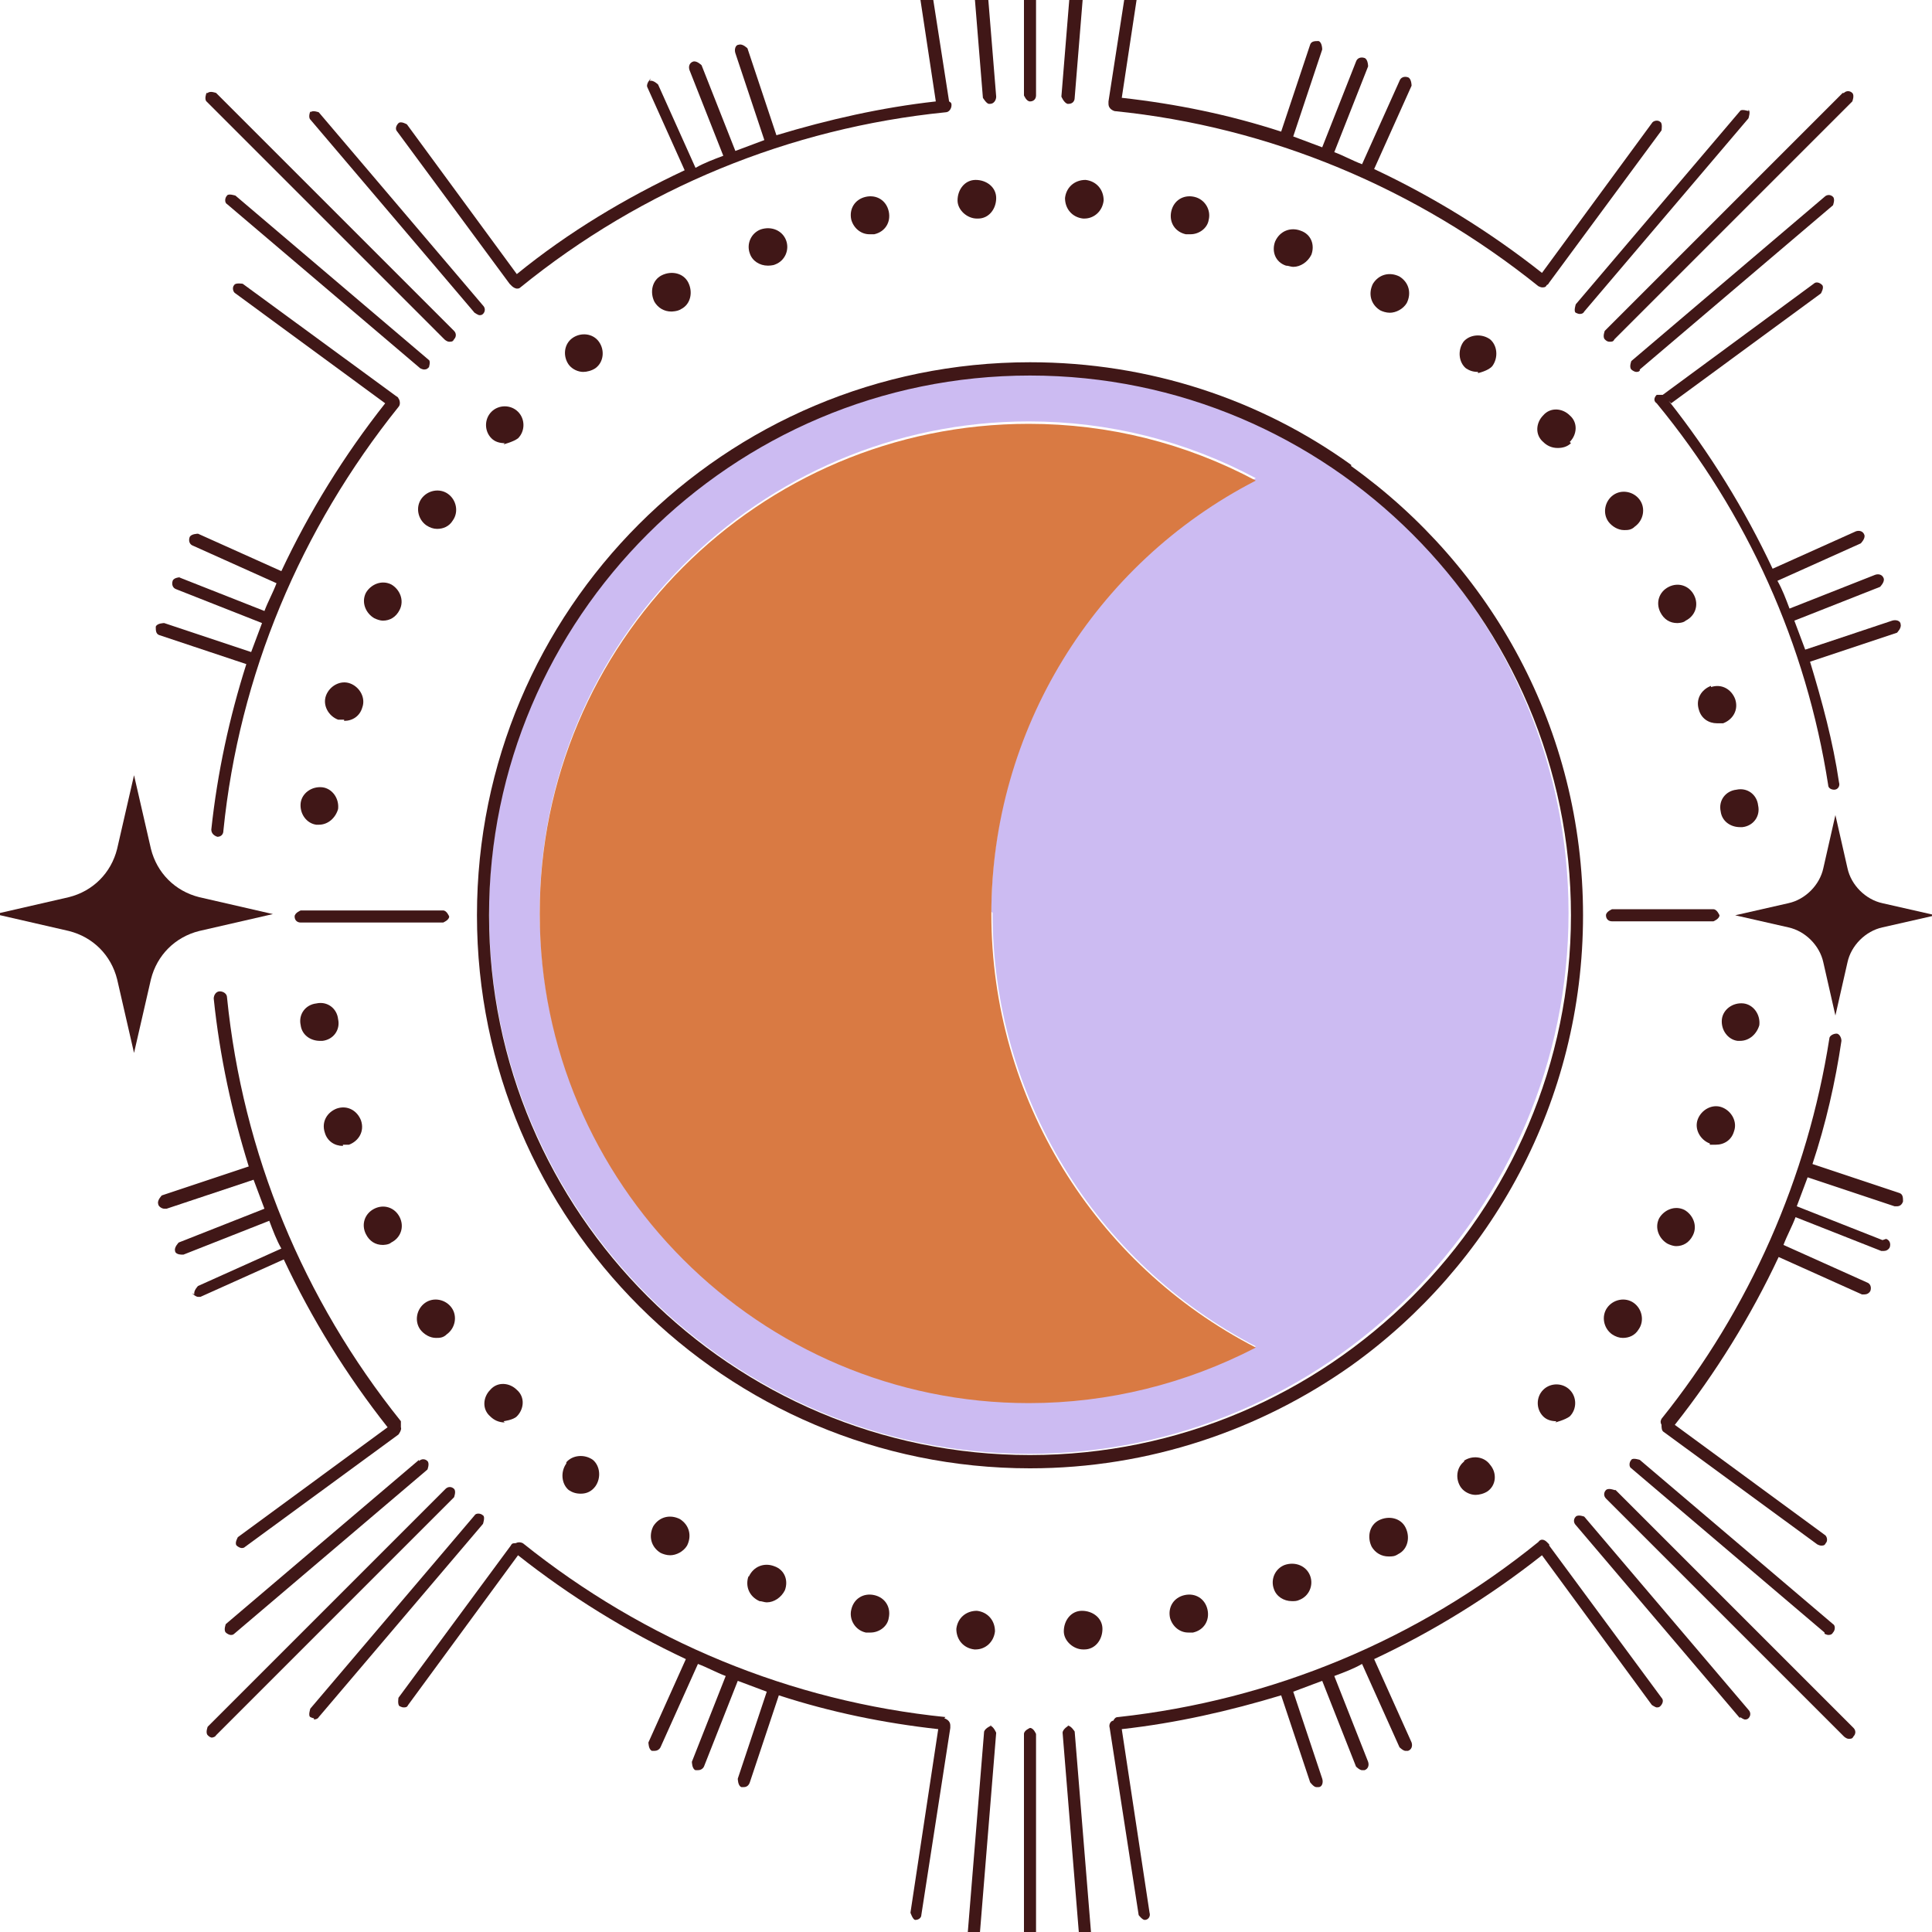 <?xml version="1.0" encoding="UTF-8"?>
<svg id="Layer_1" data-name="Layer 1" xmlns="http://www.w3.org/2000/svg" viewBox="0 0 16 16">
  <defs>
    <style>
      .cls-1 {
        fill: #401717;
      }

      .cls-2 {
        fill: #ccbbf2;
      }

      .cls-3 {
        fill: #d97a43;
      }
    </style>
  </defs>
  <path class="cls-1" d="M3.72,7.59s-.02-.05-.05-.05h-1.18s-.05.02-.05.05.02.05.05.05h1.18s.05-.02.05-.05Z"/>
  <path class="cls-1" d="M1.25,7.03l-.14-.61-.14.61c-.05.2-.2.35-.4.4l-.61.14.61.14c.2.05.35.2.4.4l.14.61.14-.61c.05-.2.2-.35.4-.4l.61-.14-.61-.14c-.2-.05-.35-.2-.4-.4Z"/>
  <path class="cls-1" d="M14.24,7.58s-.02-.05-.05-.05h-.84s-.05.02-.05.05.02.05.05.05h.84s.05-.02.05-.05Z"/>
  <path class="cls-1" d="M15.1,7.97l.1.44.1-.44c.03-.14.15-.26.29-.29l.44-.1-.44-.1c-.14-.03-.26-.15-.29-.29l-.1-.44-.1.44c-.03.14-.15.26-.29.29l-.44.1.44.1c.14.03.26.15.29.29Z"/>
  <path class="cls-1" d="M3.17,5.14c.06,0,.11-.03.14-.09.04-.08,0-.17-.07-.21-.08-.04-.17,0-.21.07-.04.08,0,.17.07.21.02.01.05.02.07.02Z"/>
  <path class="cls-1" d="M8.09,1.81s0,0,.01,0c.09,0,.15-.08.15-.17,0-.09-.08-.15-.17-.15-.09,0-.15.08-.15.17,0,.08.08.15.16.15Z"/>
  <path class="cls-1" d="M2.85,5.97c.07,0,.13-.04.15-.11.03-.08-.02-.17-.1-.2-.08-.03-.17.02-.2.1-.03.08.02.17.1.2.02,0,.03,0,.05,0Z"/>
  <path class="cls-1" d="M2.84,9.48s.03,0,.05,0c.08-.03.13-.11.1-.2-.03-.08-.11-.13-.2-.1-.08.03-.13.11-.1.2.02.07.08.11.15.11Z"/>
  <path class="cls-1" d="M2.49,6.65c-.01.09.05.17.13.18,0,0,.02,0,.02,0,.08,0,.14-.06.16-.13.01-.09-.05-.17-.13-.18-.09-.01-.17.05-.18.13Z"/>
  <path class="cls-1" d="M3.17,10.31s.05,0,.07-.02c.08-.04.11-.13.07-.21-.04-.08-.13-.11-.21-.07-.08.04-.11.13-.07.21.03.06.08.09.14.09Z"/>
  <path class="cls-1" d="M3.7,11.05c.07-.05.09-.15.04-.22-.05-.07-.15-.09-.22-.04-.07.05-.09.15-.04.22.03.04.08.07.13.07.03,0,.06,0,.09-.03Z"/>
  <path class="cls-1" d="M2.8,8.44c-.01-.09-.09-.15-.18-.13-.09.01-.15.09-.13.18.01.08.08.13.16.13,0,0,.02,0,.02,0,.09-.01.15-.09.13-.18Z"/>
  <path class="cls-1" d="M8.82,1.64c0,.09.06.16.15.17,0,0,0,0,.01,0,.08,0,.15-.06.16-.15,0-.09-.06-.16-.15-.17-.09,0-.16.06-.17.15Z"/>
  <path class="cls-1" d="M13.89,5.16s.05,0,.07-.02c.08-.04.11-.13.07-.21-.04-.08-.13-.11-.21-.07-.08.04-.11.13-.07.21.03.06.08.09.14.09Z"/>
  <path class="cls-1" d="M13.36,4.1c-.07.05-.09.15-.04.22.03.04.08.07.13.07.03,0,.06,0,.09-.03.07-.05.09-.15.04-.22-.05-.07-.15-.09-.22-.04Z"/>
  <path class="cls-1" d="M13.74,10.09c-.04.08,0,.17.07.21.02.01.05.02.07.02.06,0,.11-.03.14-.09.04-.08,0-.17-.07-.21-.08-.04-.17,0-.21.07Z"/>
  <path class="cls-1" d="M14.16,9.48s.03,0,.05,0c.07,0,.13-.04.15-.11.03-.08-.02-.17-.1-.2-.08-.03-.17.02-.2.1-.03.08.02.17.1.2Z"/>
  <path class="cls-1" d="M13.57,11.01c.05-.07.03-.17-.04-.22-.07-.05-.17-.03-.22.04-.05.07-.03.17.04.22.03.02.06.03.09.03.05,0,.1-.02.13-.07Z"/>
  <path class="cls-1" d="M8.08,13.66c.08,0,.15-.06.16-.15,0-.09-.06-.16-.15-.17-.09,0-.16.06-.17.15,0,.09.06.16.15.17,0,0,0,0,.01,0Z"/>
  <path class="cls-1" d="M14.25,6.72c.01.08.08.13.16.13,0,0,.02,0,.02,0,.09-.01.15-.09.13-.18-.01-.09-.09-.15-.18-.13-.09.01-.15.09-.13.18Z"/>
  <path class="cls-1" d="M8.96,13.34c-.09,0-.15.08-.15.17,0,.08.08.15.16.15,0,0,0,0,.01,0,.09,0,.15-.08.15-.17,0-.09-.08-.15-.17-.15Z"/>
  <path class="cls-1" d="M14.17,5.68c-.08.03-.13.11-.1.2.02.07.08.11.15.11.02,0,.03,0,.05,0,.08-.03.13-.11.1-.2-.03-.08-.11-.13-.2-.1Z"/>
  <path class="cls-1" d="M4.17,11.77s.08-.01.11-.04c.06-.06.07-.16,0-.22-.06-.06-.16-.07-.22,0-.06.06-.07.16,0,.22.03.03.07.05.12.05Z"/>
  <path class="cls-1" d="M14.41,8.62c.08,0,.14-.06.16-.13.01-.09-.05-.17-.13-.18-.09-.01-.17.05-.18.13-.01.09.05.17.13.18,0,0,.02,0,.02,0Z"/>
  <path class="cls-1" d="M3.71,4.09c-.07-.05-.17-.03-.22.04-.05.07-.03.17.04.22.03.02.06.03.09.03.05,0,.1-.02.13-.07.05-.07.03-.17-.04-.22Z"/>
  <path class="cls-1" d="M10.64,12.96c-.08.03-.12.12-.09.2.02.06.08.1.15.1.02,0,.04,0,.06-.01.08-.03.12-.12.09-.2-.03-.08-.12-.12-.21-.09Z"/>
  <path class="cls-1" d="M12.13,12.1c-.07.05-.08.15-.03.22.03.04.08.06.12.06.03,0,.07-.01.1-.03.07-.05.08-.15.02-.22-.05-.07-.15-.08-.22-.03Z"/>
  <path class="cls-1" d="M11.42,12.59c-.08.04-.1.14-.06.22.03.05.08.08.14.08.03,0,.05,0,.08-.02.08-.04.1-.14.06-.22-.04-.08-.14-.1-.22-.06Z"/>
  <path class="cls-1" d="M13,3.66c.06-.06.07-.16,0-.22-.06-.06-.16-.07-.22,0-.06.06-.07.16,0,.22.03.03.07.05.12.05.04,0,.08-.01.11-.04Z"/>
  <path class="cls-1" d="M12.24,3.09s.09-.02.12-.06c.05-.07.04-.17-.02-.22-.07-.05-.17-.04-.22.02-.05.07-.04.17.02.22.03.02.06.03.1.03Z"/>
  <path class="cls-1" d="M12.88,11.78s.08-.02.12-.05c.06-.06.06-.16,0-.22-.06-.06-.16-.06-.22,0-.06.06-.06.16,0,.22.03.03.07.04.11.04Z"/>
  <path class="cls-1" d="M4.17,3.68s.08-.02.12-.05c.06-.06.06-.16,0-.22-.06-.06-.16-.06-.22,0-.06.06-.06.16,0,.22.03.03.07.04.11.04Z"/>
  <path class="cls-1" d="M9.81,13.21c-.09.02-.14.1-.12.19.02.07.08.12.15.12.01,0,.02,0,.04,0,.09-.02.14-.1.12-.19-.02-.09-.1-.14-.19-.12Z"/>
  <path class="cls-1" d="M4.69,12.12c-.05.07-.04.17.02.22.03.02.06.03.1.03.05,0,.09-.02.12-.06.05-.07.04-.17-.02-.22-.07-.05-.17-.04-.22.02Z"/>
  <path class="cls-1" d="M6.2,13.05c-.03.08,0,.17.09.21.02,0,.04.01.06.01.06,0,.12-.04.15-.1.03-.08,0-.17-.09-.2-.08-.03-.17,0-.21.09Z"/>
  <path class="cls-1" d="M7.05,13.33c-.02.08.03.17.12.19.01,0,.02,0,.04,0,.07,0,.14-.05.15-.12.02-.09-.03-.17-.12-.19-.09-.02-.17.03-.19.12Z"/>
  <path class="cls-1" d="M5.41,12.64c-.04.08-.02.17.06.22.02.01.05.02.08.02.05,0,.11-.03.14-.08.04-.08.02-.17-.06-.22-.08-.04-.17-.02-.22.06Z"/>
  <path class="cls-1" d="M4.93,3.05c.07-.05.08-.15.03-.22-.05-.07-.15-.08-.22-.03-.07.05-.08.15-.03.22.03.04.08.06.12.06.03,0,.07-.01.1-.03Z"/>
  <path class="cls-1" d="M7.21,1.94s.02,0,.03,0c.09-.02.14-.1.12-.19-.02-.09-.1-.14-.19-.12-.09.02-.14.1-.12.19.02.07.08.12.15.12Z"/>
  <path class="cls-1" d="M5.56,2.58s.05,0,.08-.02c.08-.04.1-.14.06-.22-.04-.08-.14-.1-.22-.06-.08.04-.1.14-.06.22.03.05.08.08.14.08Z"/>
  <path class="cls-1" d="M9.86,1.94c.07,0,.14-.05.15-.12.02-.08-.03-.17-.12-.19-.09-.02-.17.03-.19.12-.02.09.03.17.12.19.01,0,.02,0,.04,0Z"/>
  <path class="cls-1" d="M10.71,2.21c.06,0,.12-.04.15-.1.03-.08,0-.17-.09-.2-.08-.03-.17,0-.21.09-.03.08,0,.17.09.2.02,0,.04.01.06.01Z"/>
  <path class="cls-1" d="M11.51,2.59c.05,0,.11-.03.14-.08.04-.08.02-.17-.06-.22-.08-.04-.17-.02-.22.06-.04.08-.02.17.06.22.02.01.05.02.08.02Z"/>
  <path class="cls-1" d="M6.36,2.2s.04,0,.06-.01c.08-.03.12-.12.09-.2-.03-.08-.12-.12-.21-.09-.08.03-.12.12-.09.2.02.06.08.1.15.1Z"/>
  <path class="cls-1" d="M8.58.79V-2s-.02-.05-.05-.05-.05.02-.05.05V.79s.02.05.05.05.05-.02.05-.05Z"/>
  <path class="cls-1" d="M8.2.86s0,0,0,0c.03,0,.05-.03.05-.06l-.17-2.09s-.03-.05-.06-.05c-.03,0-.05.03-.05.06l.17,2.09s.03.05.05.05Z"/>
  <path class="cls-1" d="M8.85.86s0,0,0,0c.03,0,.05-.02.05-.05l.17-2.09s-.02-.05-.05-.06c-.03,0-.05.02-.06.05l-.17,2.09s.02.05.05.06Z"/>
  <path class="cls-1" d="M9.42-.71l-.24,1.55s0,.01,0,.02c0,0,0,0,0,0,0,.03.02.05.05.06,1.29.13,2.5.64,3.51,1.45,0,0,.02.01.03.01.02,0,.03,0,.04-.02,0,0,.01,0,.02-.02l.93-1.26s.01-.06-.01-.07c-.02-.02-.06-.01-.07.01l-.91,1.24c-.43-.34-.9-.63-1.39-.86l.31-.69s0-.06-.03-.07c-.03-.01-.06,0-.07.03l-.31.69c-.08-.03-.15-.07-.23-.1l.28-.71s0-.06-.03-.07c-.03-.01-.06,0-.07.03l-.28.71c-.08-.03-.16-.06-.24-.09l.24-.72s0-.06-.03-.07c-.03,0-.06,0-.07.03l-.24.72c-.43-.14-.87-.23-1.32-.28l.23-1.52s-.02-.06-.04-.06c-.03,0-.06.02-.06.04Z"/>
  <path class="cls-1" d="M8.53,14.31s-.05.02-.05.05v2.78s.02.05.05.05.05-.02.05-.05v-2.78s-.02-.05-.05-.05Z"/>
  <path class="cls-1" d="M8.85,14.29s-.05.03-.05.06l.17,2.09s.03.05.05.05c0,0,0,0,0,0,.03,0,.05-.03.05-.06l-.17-2.09s-.03-.05-.06-.05Z"/>
  <path class="cls-1" d="M8.21,14.29s-.05.02-.06.05l-.17,2.09s.02.05.05.06c0,0,0,0,0,0,.03,0,.05-.02.05-.05l.17-2.09s-.02-.05-.05-.06Z"/>
  <path class="cls-1" d="M15.26.77l-1.97,1.97s-.02.05,0,.07c.01.01.02.02.04.02s.03,0,.04-.02l1.97-1.97s.02-.05,0-.07c-.02-.02-.05-.02-.07,0Z"/>
  <path class="cls-1" d="M14.48.92s-.06-.02-.07,0l-1.36,1.6s-.02.06,0,.07c0,0,.02.01.03.01.01,0,.03,0,.04-.02l1.36-1.6s.02-.06,0-.07Z"/>
  <path class="cls-1" d="M13.58,3.06l1.6-1.36s.02-.05,0-.07c-.02-.02-.05-.02-.07,0l-1.6,1.36s-.02.05,0,.07c.01.01.03.02.04.02.01,0,.02,0,.03-.01Z"/>
  <path class="cls-1" d="M1.75,14.39s.03,0,.04-.02l1.97-1.97s.02-.05,0-.07c-.02-.02-.05-.02-.07,0l-1.97,1.97s-.02.05,0,.07c.01.01.02.02.04.02Z"/>
  <path class="cls-1" d="M2.6,14.24s.03,0,.04-.02l1.36-1.6s.02-.06,0-.07c-.02-.02-.06-.02-.07,0l-1.36,1.6s-.02.06,0,.07c0,0,.02.01.03.01Z"/>
  <path class="cls-1" d="M3.47,12.09l-1.6,1.36s-.02.05,0,.07c.01.01.03.02.04.02.01,0,.02,0,.03-.01l1.6-1.36s.02-.05,0-.07c-.02-.02-.05-.02-.07,0Z"/>
  <path class="cls-1" d="M13.37,12.34s-.05-.02-.07,0c-.02.02-.02.05,0,.07l1.97,1.97s.02.02.04.02.03,0,.04-.02c.02-.02.02-.05,0-.07l-1.97-1.97Z"/>
  <path class="cls-1" d="M15.11,13.53s.02.01.03.01c.01,0,.03,0,.04-.02.02-.02.02-.06,0-.07l-1.6-1.36s-.06-.02-.07,0c-.02.02-.02.06,0,.07l1.6,1.36Z"/>
  <path class="cls-1" d="M14.41,14.22s.03.02.04.02c.01,0,.02,0,.03-.01.02-.02.02-.05,0-.07l-1.36-1.6s-.05-.02-.07,0c-.02.02-.02.05,0,.07l1.36,1.6Z"/>
  <path class="cls-1" d="M12.83,12.79s-.01-.01-.02-.02c0,0,0,0,0,0-.02-.02-.05-.03-.07,0-1,.81-2.2,1.31-3.48,1.45-.02,0-.03.01-.04.03-.02,0-.04.03-.03.06l.24,1.55s.03.04.05.04c0,0,0,0,0,0,.03,0,.05-.03.04-.06l-.23-1.52c.45-.05.89-.15,1.32-.28l.24.72s.03.04.05.04c0,0,.01,0,.02,0,.03,0,.04-.04.03-.07l-.24-.72c.08-.03.16-.06.24-.09l.28.71s.03.03.05.03c0,0,.01,0,.02,0,.03-.01.04-.04.03-.07l-.28-.71c.08-.03.16-.06.23-.1l.31.69s.03.03.05.03c0,0,.01,0,.02,0,.03-.01.04-.04.03-.07l-.31-.69c.49-.23.96-.52,1.39-.86l.91,1.24s.03.02.04.02c.01,0,.02,0,.03-.01.02-.02.03-.05.01-.07l-.93-1.26Z"/>
  <path class="cls-1" d="M1.71.77s-.02.05,0,.07l1.97,1.97s.02.02.04.02.03,0,.04-.02c.02-.02.02-.05,0-.07L1.79.77s-.05-.02-.07,0Z"/>
  <path class="cls-1" d="M3.55,3.05s.02-.06,0-.07l-1.6-1.36s-.06-.02-.07,0c-.02.02-.02.06,0,.07l1.6,1.36s.02.01.03.01c.01,0,.03,0,.04-.02Z"/>
  <path class="cls-1" d="M2.57.92s-.02.05,0,.07l1.36,1.6s.03.02.04.02c.01,0,.02,0,.03-.01.02-.02.02-.05,0-.07l-1.36-1.6s-.05-.02-.07,0Z"/>
  <path class="cls-1" d="M15.59,10.27l-.71-.28c.03-.08.06-.16.09-.24l.72.24s.01,0,.02,0c.02,0,.04-.01.05-.04,0-.03,0-.06-.03-.07l-.72-.24c.11-.33.19-.68.24-1.02,0-.03-.02-.06-.04-.06-.03,0-.06.02-.06.04-.18,1.15-.66,2.24-1.39,3.15-.01.02-.01.03,0,.05,0,.02,0,.05.02.06l1.27.93s.02.01.03.01c.02,0,.03,0,.04-.02.02-.02.01-.06-.01-.07l-1.24-.91c.34-.43.63-.9.86-1.39l.69.31s.01,0,.02,0c.02,0,.04-.01.05-.03.01-.03,0-.06-.03-.07l-.69-.31c.03-.08.07-.15.1-.23l.71.28s.01,0,.02,0c.02,0,.04-.01.05-.03.01-.03,0-.06-.03-.07Z"/>
  <path class="cls-1" d="M1.5,4.78s-.06,0-.07.03c-.01.03,0,.06.03.07l.71.28c-.03.08-.06.16-.09.24l-.72-.24s-.06,0-.07.03c0,.03,0,.06.03.07l.72.24c-.14.44-.24.9-.29,1.37,0,.03.02.05.05.06,0,0,0,0,0,0,.03,0,.05-.02.05-.05.13-1.29.64-2.5,1.45-3.51.02-.02.01-.06,0-.07,0,0,0,0,0,0,0,0,0-.01-.02-.02l-1.27-.93s-.06-.01-.07.01c-.02.02-.01.06.01.07l1.24.91c-.34.43-.63.9-.86,1.39l-.69-.31s-.06,0-.07.03c-.01.03,0,.06.03.07l.69.31c-.03.08-.07.15-.1.23l-.71-.28Z"/>
  <path class="cls-1" d="M5.39.65s-.04.04-.03.07l.31.69c-.49.23-.96.51-1.39.86l-.91-1.24s-.05-.03-.07-.01c-.02.02-.03.05-.01.07l.93,1.26s.01.01.02.02c.01.01.03.02.04.02.01,0,.02,0,.03-.01,1.01-.82,2.23-1.32,3.52-1.45.03,0,.05-.03.05-.06,0-.01,0-.02-.02-.03l-.24-1.54s-.03-.05-.06-.04c-.03,0-.05.03-.04.06l.23,1.52c-.45.05-.89.15-1.32.28l-.24-.72s-.04-.04-.07-.03c-.03,0-.04.04-.03.07l.24.72c-.08.03-.16.06-.24.09l-.28-.71s-.04-.04-.07-.03c-.03.01-.04.04-.03.07l.28.71c-.08.03-.16.06-.23.1l-.31-.69s-.04-.04-.07-.03Z"/>
  <path class="cls-1" d="M1.59,10.71s.03.03.05.03c0,0,.01,0,.02,0l.69-.31c.23.49.52.96.86,1.39l-1.24.91s-.03.05-.01.07c.01.01.03.02.04.02.01,0,.02,0,.03-.01l1.27-.93s.03-.04.02-.06c0-.02,0-.04,0-.05-.81-1.01-1.31-2.22-1.44-3.51,0-.03-.03-.05-.06-.05-.03,0-.05.03-.05.06.05.48.15.94.29,1.39l-.72.24s-.04.04-.03.07c0,.02.03.04.05.04,0,0,.01,0,.02,0l.72-.24c.03.08.06.16.09.24l-.71.28s-.04.04-.03.07c0,.02.03.03.05.03,0,0,.01,0,.02,0l.71-.28c.03.08.06.16.1.23l-.69.31s-.04.04-.03.07Z"/>
  <path class="cls-1" d="M7.83,14.22c-1.28-.13-2.49-.63-3.5-1.44-.02-.01-.04-.01-.06,0-.02,0-.03,0-.04.02l-.93,1.26s-.01.06.01.07c0,0,.02.01.03.01.02,0,.03,0,.04-.02l.91-1.24c.43.34.9.63,1.39.86l-.31.69s0,.06.03.07c0,0,.01,0,.02,0,.02,0,.04-.01.05-.03l.31-.69c.08.03.15.07.23.1l-.28.71s0,.06.03.07c0,0,.01,0,.02,0,.02,0,.04-.01.05-.03l.28-.71c.08.03.16.06.24.09l-.24.72s0,.06.03.07c0,0,.01,0,.02,0,.02,0,.04-.01.05-.04l.24-.72c.43.14.87.23,1.32.28l-.23,1.52s.02.06.04.06c0,0,0,0,0,0,.03,0,.05-.02.05-.04l.24-1.55s0-.01,0-.02c0,0,0,0,0,0,0-.03-.02-.05-.05-.06Z"/>
  <path class="cls-1" d="M13.84,3.34l1.24-.91s.03-.05.01-.07c-.02-.02-.05-.03-.07-.01l-1.25.92s-.04,0-.05,0c-.02.02-.03.05,0,.07.75.91,1.24,2,1.42,3.16,0,.03.03.04.05.04,0,0,0,0,0,0,.03,0,.05-.03.04-.06-.05-.34-.14-.67-.24-1l.72-.24s.04-.04.03-.07c0-.03-.04-.04-.07-.03l-.72.24c-.03-.08-.06-.16-.09-.24l.71-.28s.04-.04.03-.07c-.01-.03-.04-.04-.07-.03l-.71.28c-.03-.08-.06-.16-.1-.23l.69-.31s.04-.04.03-.07c-.01-.03-.04-.04-.07-.03l-.69.31c-.23-.49-.52-.96-.86-1.39Z"/>
  <path class="cls-2" d="M8.52,3.08c-2.47,0-4.47,2.01-4.47,4.48s2.01,4.48,4.47,4.48,4.47-2.01,4.47-4.48-2.01-4.48-4.47-4.48ZM8.22,7.56c0,1.52.85,2.9,2.18,3.59-.58.3-1.22.46-1.88.46-2.23,0-4.05-1.82-4.05-4.06s1.82-4.06,4.05-4.06c.66,0,1.3.16,1.88.47-1.34.69-2.19,2.07-2.19,3.59Z"/>
  <path class="cls-3" d="M4.47,7.57c0,2.23,1.82,4.05,4.05,4.05.66,0,1.3-.16,1.88-.46-1.34-.69-2.19-2.07-2.19-3.59s.85-2.9,2.19-3.59c-.58-.31-1.22-.47-1.88-.47-2.24,0-4.05,1.82-4.05,4.05Z"/>
  <path class="cls-1" d="M11.19,3.85c-.75-.54-1.67-.85-2.66-.85-2.53,0-4.58,2.05-4.58,4.58s2.06,4.58,4.58,4.58c.99,0,1.91-.32,2.66-.85,1.16-.83,1.92-2.19,1.92-3.73s-.76-2.89-1.92-3.72ZM8.53,12.05c-2.47,0-4.48-2.01-4.48-4.47s2.01-4.47,4.48-4.47,4.48,2.01,4.48,4.47-2.01,4.47-4.48,4.47Z"/>
</svg>